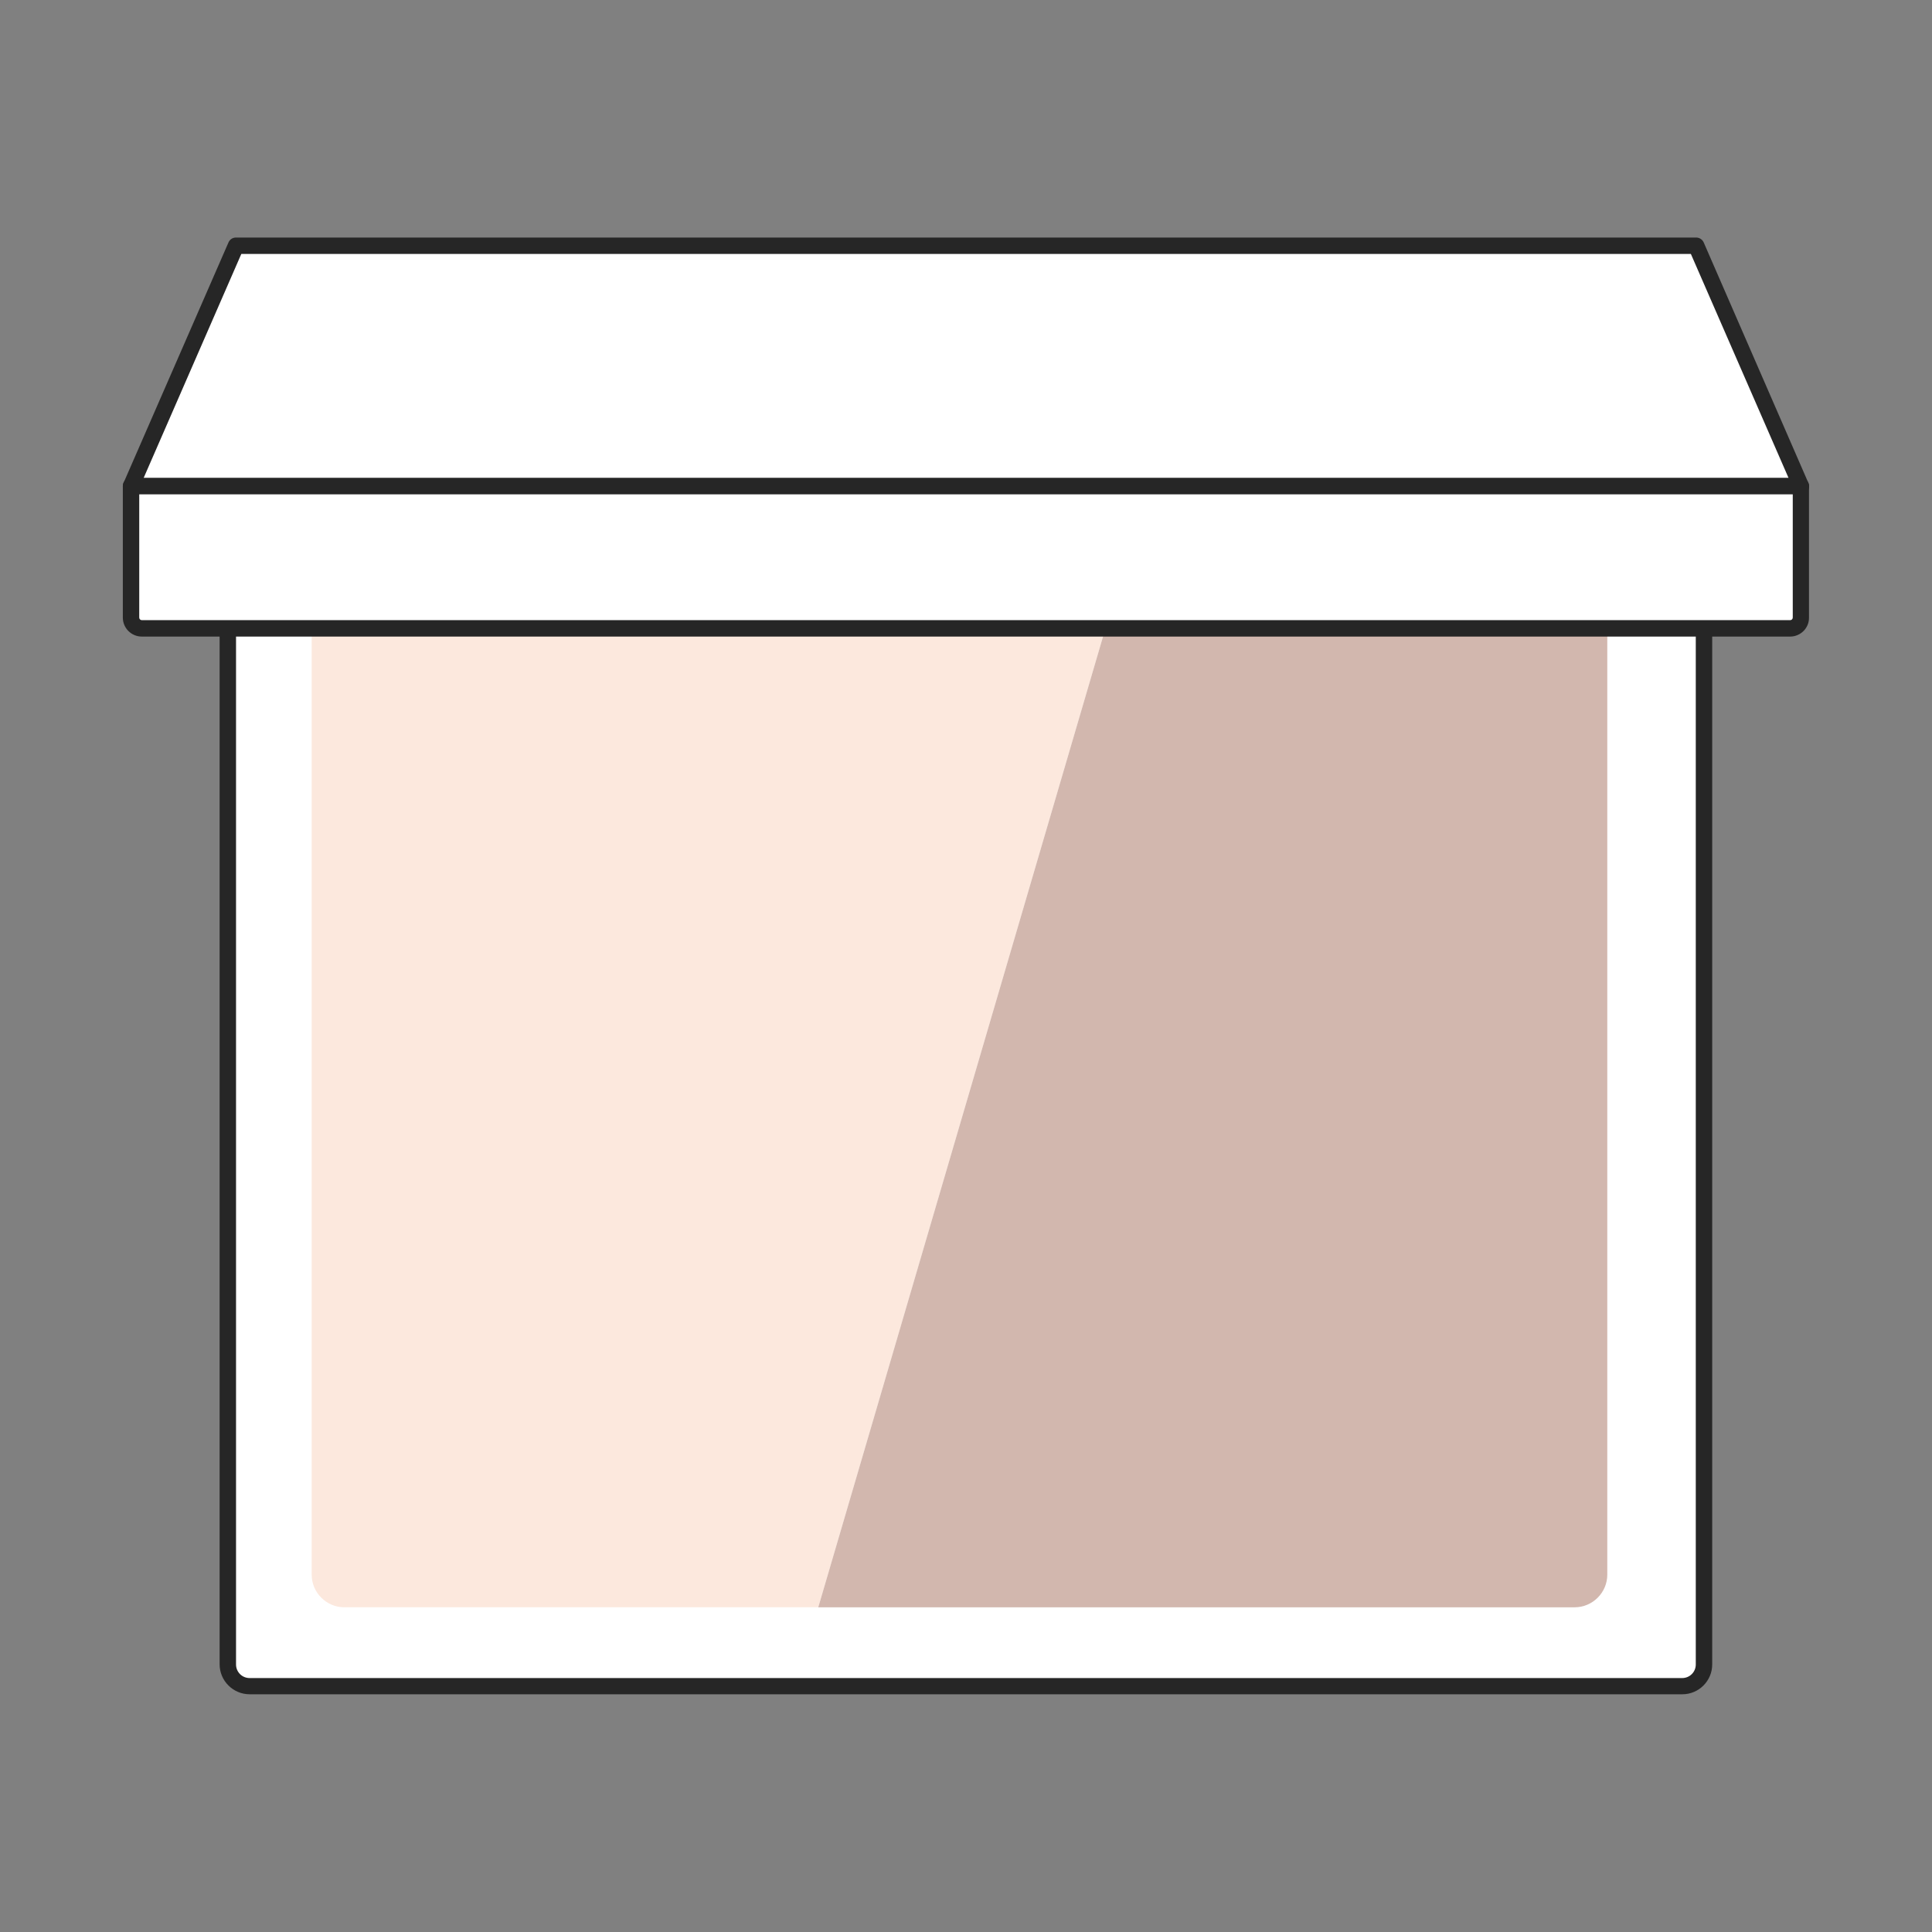 <svg class="icon" viewBox="0 0 1024 1024" xmlns="http://www.w3.org/2000/svg" width="200" height="200"><rect x="0" y="0" width="1024" height="1024" fill="#808080" stroke="none"/><path d="M895.2 893.7H128.8c-4.4 0-8-3.6-8-8V243.6c0-4.4 3.6-8 8-8h766.4c4.4 0 8 3.6 8 8v642.1c0 4.4-3.6 8-8 8z" fill="#FFF"/><path d="M891.7 898H132.3c-8.7 0-15.9-7.1-15.9-15.9v-635c0-8.7 7.1-15.9 15.9-15.9h759.3c8.7 0 15.9 7.1 15.9 15.9v635.1c0 8.7-7.1 15.8-15.8 15.8zM132.3 239.9c-4 0-7.2 3.2-7.2 7.2v635.1c0 4 3.2 7.2 7.2 7.2h759.3c4 0 7.2-3.2 7.2-7.2V247.1c0-4-3.2-7.2-7.2-7.2H132.3z" fill="#262626"/><path d="M182.5 315c-9.5 0-17.3 7.8-17.3 17.3v502.3c0 9.5 7.8 17.3 17.3 17.3h251.2L591.2 315H182.5z" fill="#FCE8DD"/><path d="M834.7 315H591.2L433.7 851.9h400.9c9.5 0 17.3-7.8 17.3-17.3V332.3c.1-9.5-7.7-17.3-17.2-17.3z" fill="#D2B7AE"/><path d="M954.6 257.7H69.4l55.7-127.4h773.8z" fill="#FFF"/><path d="M954.6 262H69.4c-1.5 0-2.8-.7-3.6-2-.8-1.2-.9-2.8-.3-4.1l55.6-127.4c.7-1.6 2.2-2.6 4-2.6H899c1.7 0 3.3 1 4 2.6L958.5 256c.6 1.3.5 2.9-.3 4.1-.8 1.2-2.2 1.9-3.6 1.9zm-878.5-8.6H948l-51.8-118.8H127.9L76.1 253.4z" fill="#262626"/><path d="M950.6 333.1H73.4c-2.2 0-4-1.8-4-4v-71.4h885.1v71.4c.1 2.2-1.7 4-3.9 4z" fill="#FFF"/><path d="M948.8 337.4H75.2c-5.6 0-10.1-4.5-10.1-10.1v-69.7c0-2.4 1.9-4.3 4.3-4.3h885.1c2.4 0 4.3 1.9 4.3 4.3v69.7c.1 5.6-4.5 10.1-10 10.1zM73.8 262v65.3c0 .8.6 1.4 1.4 1.4h873.6c.8 0 1.4-.6 1.4-1.4V262H73.8z" fill="#262626"/></svg>

